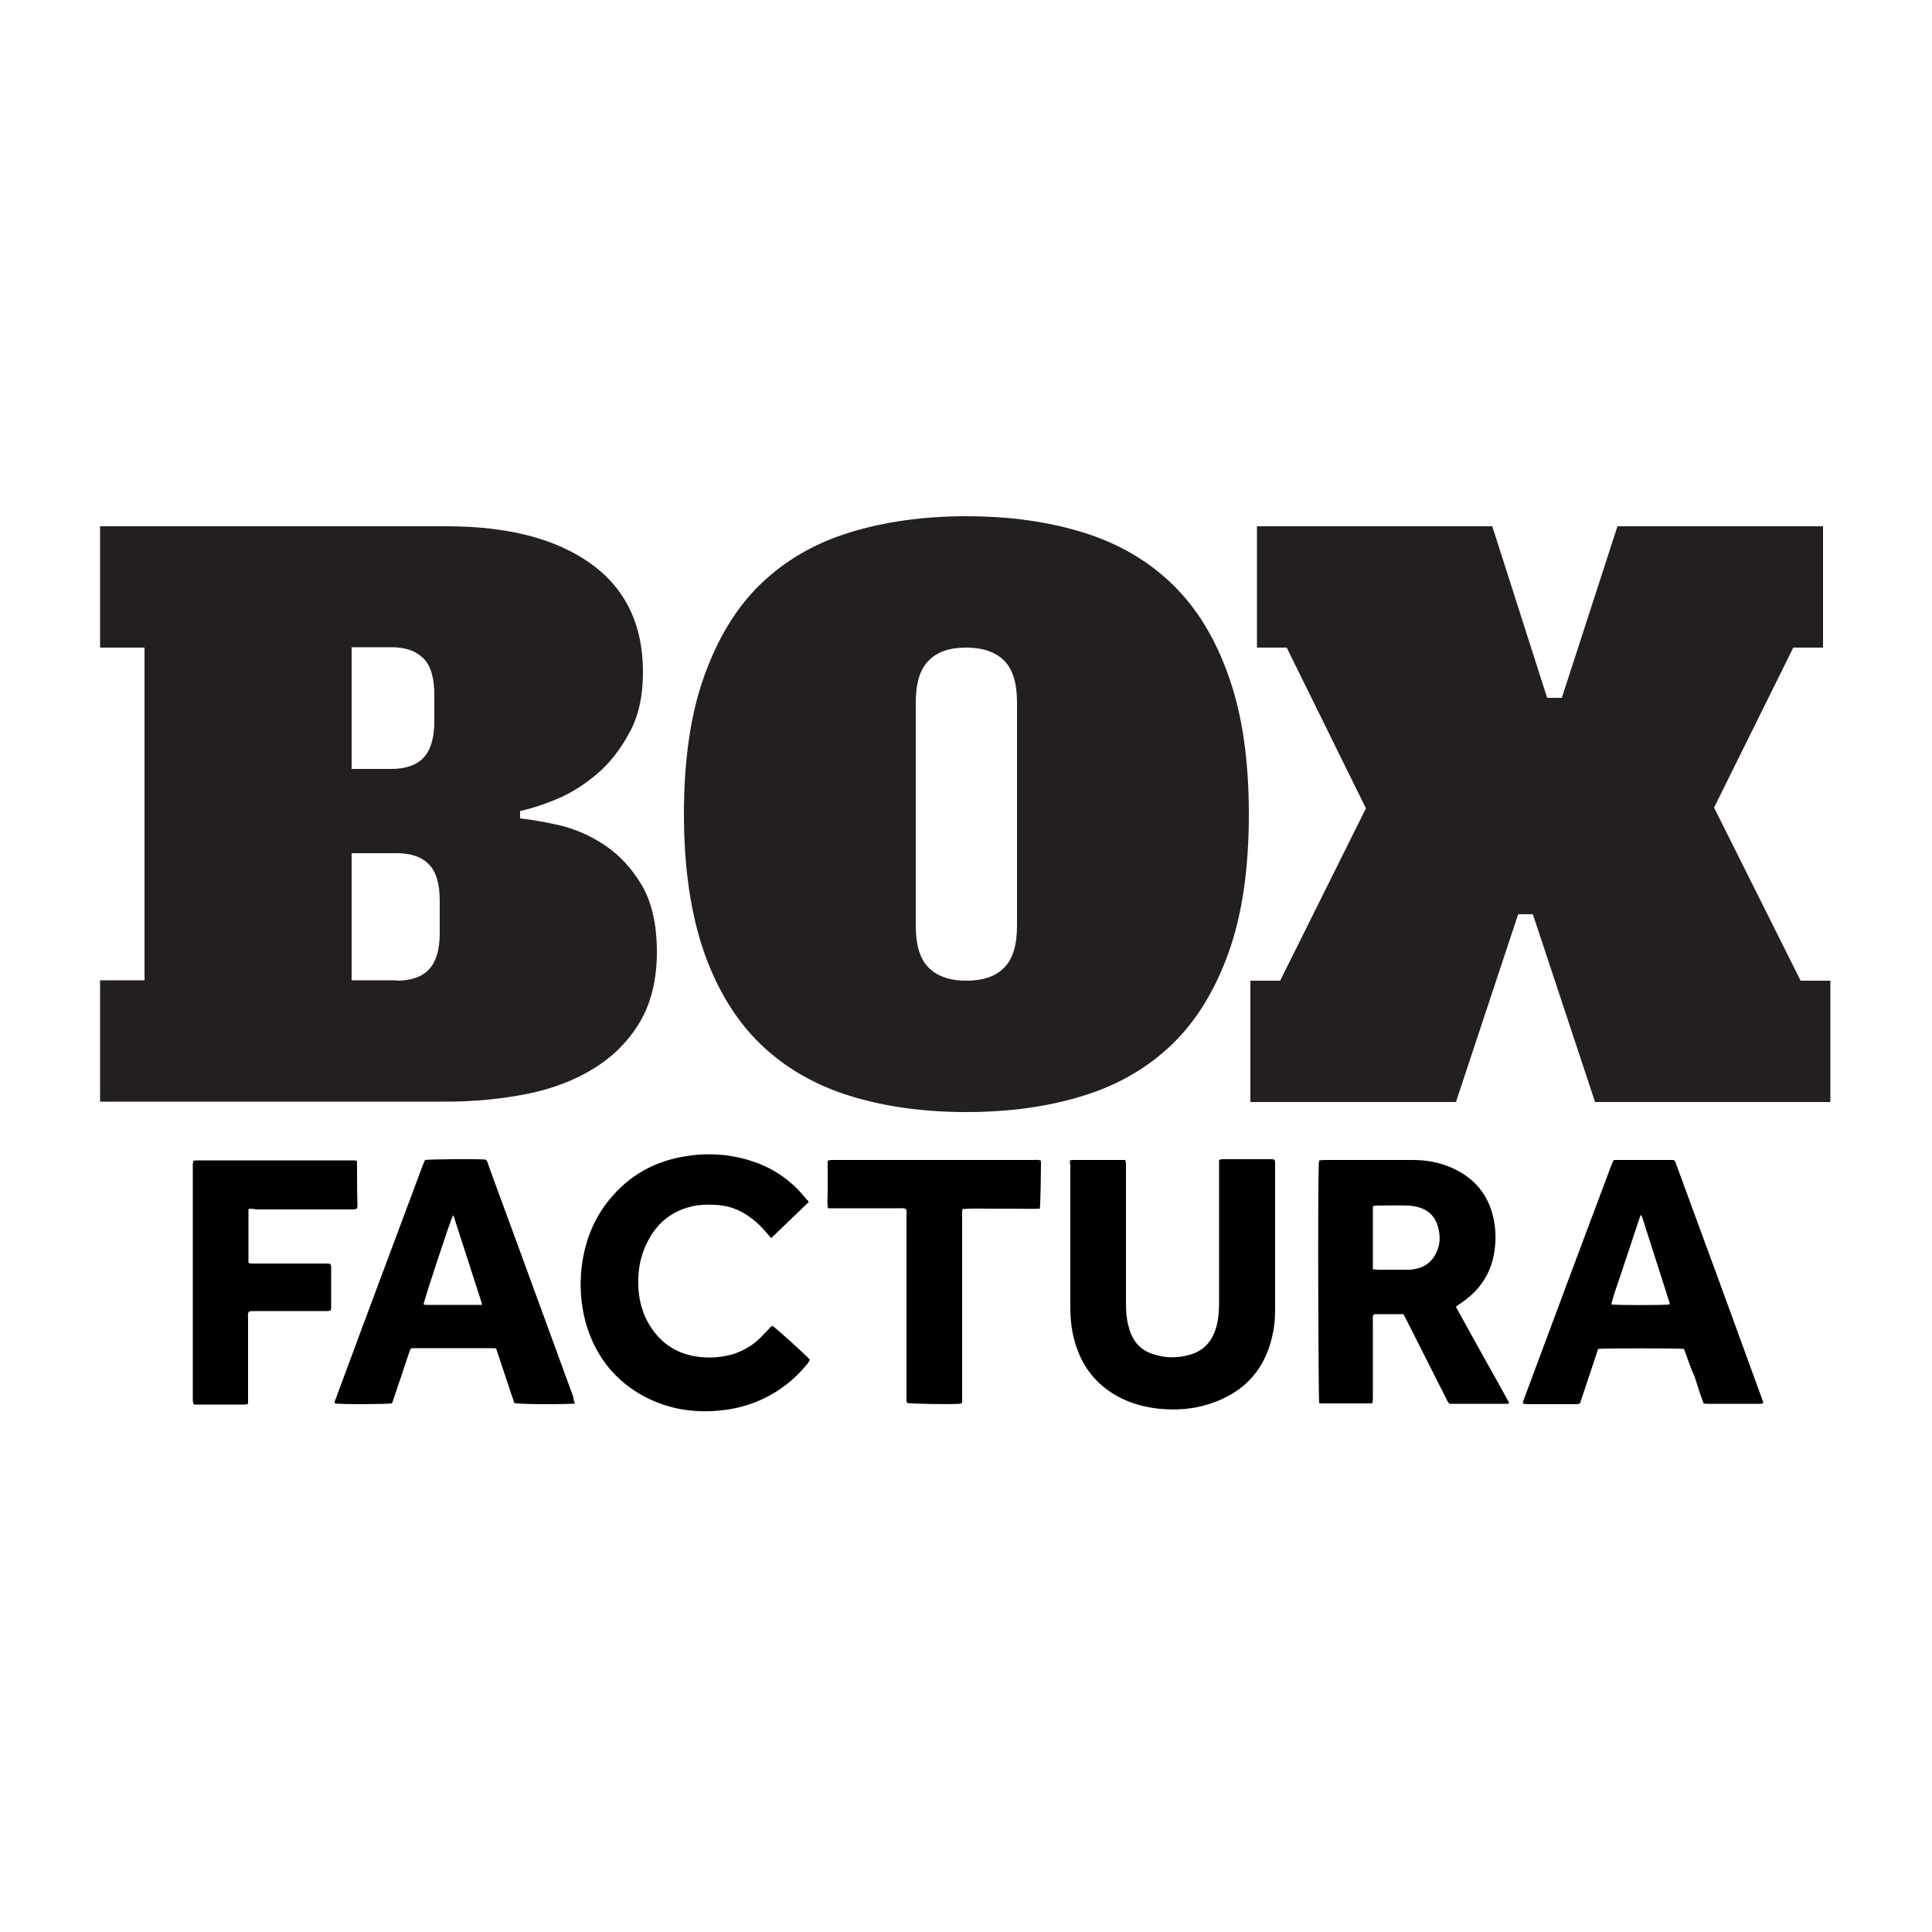 <?xml version="1.0" encoding="utf-8"?>
<!-- Generator: Adobe Illustrator 19.0.0, SVG Export Plug-In . SVG Version: 6.00 Build 0)  -->
<svg version="1.1" id="Layer_1" xmlns="http://www.w3.org/2000/svg" xmlns:xlink="http://www.w3.org/1999/xlink" x="0px" y="0px"
	 viewBox="0 0 500 500" style="enable-background:new 0 0 500 500;" xml:space="preserve">
<style type="text/css">
	.st0{fill:#231F20;}
</style>
<g>
	<path class="st0" d="M25.9,136.2h89.8c15.7,0,28.1,3.2,37.1,9.6s13.6,15.8,13.6,28.1c0,6.1-1.1,11.4-3.5,15.7
		c-2.3,4.3-5.1,7.9-8.4,10.7c-3.3,2.8-6.8,5-10.4,6.5c-3.6,1.5-6.8,2.5-9.5,3.1v1.9c2.8,0.3,6.3,0.9,10.3,1.8c4.1,1,8,2.7,11.7,5.2
		c3.7,2.5,6.9,5.9,9.5,10.3c2.6,4.4,3.9,10.2,3.9,17.3c0,7.1-1.5,13.2-4.4,18.1c-2.9,4.9-6.9,8.9-11.9,12c-5,3.1-10.8,5.3-17.3,6.6
		c-6.6,1.3-13.5,2-20.8,2H25.9v-31.4h11.5v-86.1H25.9V136.2z M101.3,199c3.7,0,6.5-1,8.3-2.9c1.8-1.9,2.8-5,2.8-9.4v-6.9
		c0-4.3-0.9-7.5-2.8-9.4c-1.9-1.9-4.6-2.9-8.3-2.9H91V199H101.3z M102.7,253.8c3.7,0,6.5-1,8.3-2.9s2.8-5,2.8-9.4v-8.4
		c0-4.3-0.9-7.5-2.8-9.4c-1.8-1.9-4.6-2.9-8.3-2.9H91v32.9H102.7z"/>
	<path class="st0" d="M323.2,210.7c0,14-1.7,25.9-5.2,35.7c-3.5,9.8-8.3,17.7-14.6,23.8c-6.3,6.1-14,10.6-23.1,13.4
		s-19.1,4.2-30.2,4.2c-11.1,0-21.2-1.4-30.2-4.2s-16.8-7.3-23.1-13.4c-6.3-6.1-11.2-14.1-14.6-23.8c-3.4-9.8-5.2-21.7-5.2-35.7
		c0-13.9,1.7-25.8,5.2-35.6c3.5-9.8,8.3-17.8,14.6-23.9s14-10.6,23.1-13.4c9.1-2.8,19.1-4.2,30.2-4.2c11.1,0,21.2,1.4,30.2,4.2
		c9.1,2.8,16.8,7.3,23.1,13.4s11.2,14.1,14.6,23.9C321.5,184.9,323.2,196.8,323.2,210.7z M250.1,253.8c4.3,0,7.6-1.1,9.8-3.4
		c2.2-2.2,3.3-5.8,3.3-10.8v-57.8c0-5-1.1-8.6-3.3-10.8c-2.2-2.2-5.4-3.4-9.8-3.4s-7.6,1.1-9.8,3.4c-2.2,2.2-3.3,5.8-3.3,10.8v57.8
		c0,5,1.1,8.6,3.3,10.8C242.5,252.6,245.7,253.8,250.1,253.8z"/>
	<path class="st0" d="M464.1,167.6L443.6,209l22.4,44.8h7.7v31.4h-60.9l-16.1-48.6h-3.8l-16.1,48.6h-53.2v-31.4h7.7l22.2-44.6
		L333,167.6h-7.7v-31.4h60.9l14.2,44.4h3.8l14.4-44.4h53.2v31.4H464.1z"/>
</g>
<g>
	<path d="M341.4,300.3c0.5,0,0.9-0.1,1.3-0.1c7.6,0,15.2,0,22.9,0c3.5,0,7,0.6,10.3,2.1c6.6,3,10.2,8.2,11,15.4
		c0.3,2.7,0.1,5.4-0.5,8c-1.2,4.9-4,8.6-8.1,11.4c-0.4,0.3-0.9,0.6-1.3,0.9c0,0-0.1,0.1-0.2,0.2c2.2,4.1,4.6,8.3,6.9,12.5
		c2.3,4.1,4.6,8.2,6.9,12.4c-0.2,0.1-0.4,0.2-0.5,0.2c-5,0-10,0-14.9,0c-0.6-0.4-0.7-1-1-1.5c-3.4-6.7-6.7-13.3-10.1-20
		c-0.3-0.6-0.6-1.1-0.9-1.7c-2.1,0-4.1,0-6.1,0c-0.5,0-1,0-1.5,0c-0.5,0.6-0.3,1.2-0.3,1.7c0,5.5,0,10.9,0,16.4c0,1.3,0,2.5,0,3.8
		c0,0.4-0.1,0.7-0.1,1.1c-0.3,0.1-0.5,0.1-0.7,0.1c-4.2,0-8.3,0-12.5,0c-0.2,0-0.4-0.1-0.6-0.1c-0.2-1.5-0.4-54.6-0.1-62
		C341.3,300.9,341.4,300.6,341.4,300.3z M355.3,328.5c0.5,0,1,0.1,1.4,0.1c2.4,0,4.8,0,7.3,0c0.6,0,1.2,0,1.7-0.1
		c3.1-0.4,5.2-2.1,6.3-5c0.8-2,0.7-4.1,0.1-6.2c-0.8-2.6-2.5-4.2-5.1-4.9c-0.9-0.2-1.8-0.4-2.6-0.4c-2.7-0.1-5.5,0-8.2,0
		c-0.3,0-0.6,0.1-0.9,0.2C355.3,317.6,355.3,323,355.3,328.5z"/>
	<path id="XMLID_8_" d="M276.9,300.3c0.4-0.1,0.6-0.1,0.8-0.1c4.5,0,8.9,0,13.5,0c0.1,0.4,0.2,0.6,0.2,0.9c0,0.5,0,0.9,0,1.4
		c0,11.6,0,23.1,0,34.7c0,2,0.1,3.9,0.6,5.8c0.2,0.8,0.4,1.5,0.7,2.2c1.1,2.7,3.1,4.5,5.9,5.3c3.1,1,6.2,1,9.3,0.1
		c3.3-0.9,5.4-3,6.6-6.3c0.5-1.5,0.8-3,0.9-4.6c0.1-1.2,0.1-2.3,0.1-3.5c0-11.4,0-22.7,0-34.1c0-0.6,0-1.2,0-1.9
		c0.3-0.1,0.6-0.2,0.8-0.2c4.3,0,8.6,0,12.9,0c0.2,0,0.4,0.1,0.6,0.1c0.3,0.6,0.2,1.2,0.2,1.7c0,4.8,0,9.6,0,14.3
		c0,7.1,0,14.3,0,21.4c0,2.2,0,4.4-0.4,6.6c-1.7,9.9-7.3,16.3-16.8,19.3c-4.1,1.3-8.3,1.6-12.6,1.2c-2.9-0.3-5.7-0.9-8.4-2
		c-7.9-3.3-12.5-9.3-14.2-17.6c-0.4-2.1-0.6-4.2-0.6-6.3c0-12.4,0-24.8,0-37.2C276.9,301.4,276.9,300.9,276.9,300.3z"/>
	<path d="M148.8,363.2c-0.5,0.1-0.8,0.1-1.1,0.1c-5.4,0.2-13.2,0.1-14.6-0.2c-1.6-4.7-3.1-9.4-4.7-14.1c-0.4,0-0.7-0.1-1-0.1
		c-6.8,0-13.6,0-20.3,0c-0.3,0-0.5,0-0.8,0.1c-0.1,0.3-0.3,0.7-0.4,1c-1.3,4-2.7,8-4,11.9c-0.1,0.4-0.3,0.9-0.5,1.3
		c-1.2,0.2-13.2,0.3-14.7,0c-0.2-0.4,0-0.8,0.2-1.2c2.1-5.8,4.3-11.5,6.4-17.3c5.4-14.4,10.7-28.7,16.1-43.1c0.2-0.5,0.4-1,0.6-1.4
		c1.3-0.2,13.5-0.3,15.7-0.1c0.5,0.4,0.6,1.1,0.8,1.7c3.4,9.4,6.9,18.7,10.3,28.1c3.9,10.6,7.7,21.1,11.6,31.7
		C148.4,362.1,148.5,362.6,148.8,363.2z M124.7,337.7c0-0.4,0-0.5-0.1-0.7c-2.4-7.4-4.8-14.9-7.2-22.3c0,0-0.1-0.1-0.1-0.1
		c0,0-0.1,0-0.1,0c-0.6,1.1-7.4,21.7-7.6,23c0.2,0,0.4,0.1,0.6,0.1C115,337.7,119.8,337.7,124.7,337.7z"/>
	<path d="M435.8,349.1c-1.4-0.2-20.8-0.2-22.2,0c-1.6,4.7-3.1,9.4-4.7,14.1c-0.3,0.1-0.6,0.2-0.9,0.2c-4.3,0-8.6,0-12.9,0
		c-0.3,0-0.6-0.1-0.8-0.1c-0.1-0.1-0.1-0.2-0.2-0.2c0,0,0-0.1,0-0.2c7.7-20.7,15.4-41.4,23.2-62.1c0.1-0.2,0.2-0.4,0.4-0.6
		c5.2,0,10.4,0,15.4,0c0.2,0.2,0.3,0.2,0.3,0.2c0,0,0.1,0.1,0.1,0.1c7.5,20.4,15,40.8,22.4,61.2c0.1,0.3,0.2,0.7,0.4,1
		c0,0.1,0,0.2,0,0.4c-0.2,0.1-0.4,0.2-0.7,0.2c-4.7,0-9.4,0-14,0c-0.2,0-0.4-0.1-0.7-0.1c-0.9-2.3-1.6-4.7-2.4-7.1
		C437.4,353.8,436.7,351.4,435.8,349.1z M424.6,314.4c-0.9,2.7-1.8,5.3-2.6,7.8c-0.9,2.6-1.7,5.2-2.6,7.8c-0.8,2.5-1.8,5-2.4,7.6
		c1.6,0.2,13.8,0.2,15.1,0c0-0.1,0-0.3,0-0.4c-2.4-7.4-4.7-14.8-7.1-22.2C424.9,314.8,424.8,314.7,424.6,314.4z"/>
	<path id="XMLID_3_" d="M209.3,311.1c-3.3,3.1-6.4,6.2-9.7,9.3c-0.4-0.4-0.7-0.8-1-1.1c-1.5-1.8-3.1-3.4-5.1-4.7
		c-2.6-1.8-5.5-2.7-8.7-2.8c-2.1-0.1-4.1,0-6.1,0.5c-4.7,1.2-8.2,3.9-10.6,8.1c-2.2,3.8-3.1,8-2.9,12.4c0.1,3.1,0.8,6.2,2.2,8.9
		c3.2,6.1,8.3,9.3,15.2,9.6c2.5,0.1,4.9-0.2,7.3-0.9c2.6-0.9,5-2.3,6.9-4.2c0.8-0.8,1.5-1.6,2.3-2.4c0.2-0.3,0.5-0.5,0.8-0.7
		c1,0.7,8.4,7.3,9.7,8.8c-0.2,0.3-0.3,0.6-0.5,0.9c-1.8,2.2-3.8,4.2-6.1,5.9c-4.6,3.4-9.8,5.5-15.5,6.2c-7.8,1-15.3-0.2-22.2-4.3
		c-7.1-4.3-11.6-10.6-13.8-18.6c-1.2-4.6-1.5-9.2-1-13.9c0.7-5.9,2.6-11.4,6.1-16.2c5-6.8,11.6-11,19.9-12.5
		c6.3-1.2,12.6-0.8,18.7,1.3c5.5,1.9,10,5.2,13.6,9.8C209,310.5,209.1,310.8,209.3,311.1z"/>
	<path id="XMLID_2_" d="M64.3,312.9c0,4.8,0,9.3,0,13.9c0.6,0.3,1.2,0.2,1.7,0.2c5.1,0,10.2,0,15.3,0c1,0,2,0,3,0
		c0.4,0,0.7,0,1.2,0.1c0.1,0.3,0.2,0.5,0.2,0.8c0,3.6,0,7.1,0,10.7c0,0.2-0.1,0.3-0.1,0.5c-0.5,0.3-1.1,0.2-1.7,0.2
		c-4.5,0-8.9,0-13.4,0c-1.5,0-3,0-4.6,0c-0.5,0-0.9,0-1.4,0.1c-0.5,0.5-0.3,1.1-0.3,1.6c0,4.4,0,8.7,0,13.1c0,2.5,0,5,0,7.6
		c0,0.5,0,1,0,1.6c-0.3,0.1-0.6,0.2-0.8,0.2c-4.3,0-8.5,0-12.8,0c-0.2,0-0.3,0-0.5-0.1c-0.1-0.3-0.2-0.6-0.2-0.9c0-0.4,0-0.7,0-1.1
		c0-19.7,0-39.4,0-59.1c0-0.6-0.1-1.3,0.2-1.9c0.2,0,0.3-0.1,0.5-0.1c13.7,0,27.4,0,41.2,0c0.1,0,0.3,0.1,0.4,0.1
		c0.1,0.1,0.1,0.1,0.2,0.1c0,0,0,0.1,0,0.2c0,3.7,0,7.5,0.1,11.2c0,0.3,0,0.5-0.1,0.9c-0.4,0.1-0.7,0.2-1.1,0.2c-2.1,0-4.2,0-6.3,0
		c-6.3,0-12.5,0-18.8,0C65.5,312.8,65,312.8,64.3,312.9z"/>
	<path id="XMLID_1_" d="M269.1,312.8c-2.3,0.1-4.5,0-6.7,0c-2.2,0-4.4,0-6.6,0c-2.2,0-4.4-0.1-6.7,0.1c-0.1,0.4-0.1,0.6-0.1,0.9
		c0,0.5,0,0.9,0,1.4c0,15.4,0,30.7,0,46c0,0.6,0,1.2,0,1.9c-0.3,0.1-0.6,0.2-0.8,0.2c-2.5,0.2-12.3,0-13.4-0.2
		c-0.3-0.5-0.2-1-0.2-1.5c0-4.3,0-8.6,0-12.9c0-11.3,0-22.6,0-33.9c0-0.6,0.1-1.3-0.1-1.9c-0.6-0.3-1.2-0.2-1.7-0.2
		c-5.6,0-11.1,0-16.7,0c-0.6,0-1.1,0-1.8,0c-0.3-1.4-0.1-2.8-0.1-4.1c0-1.4,0-2.7,0-4.1c0-1.4,0-2.7,0-4.1c0.4-0.1,0.7-0.2,1-0.2
		c0.4,0,0.7,0,1.1,0c17,0,34.1,0,51.1,0c0.6,0,1.2-0.1,1.9,0.1c0.1,0.2,0.1,0.4,0.1,0.6C269.4,302.8,269.3,311.5,269.1,312.8z"/>
</g>
</svg>

